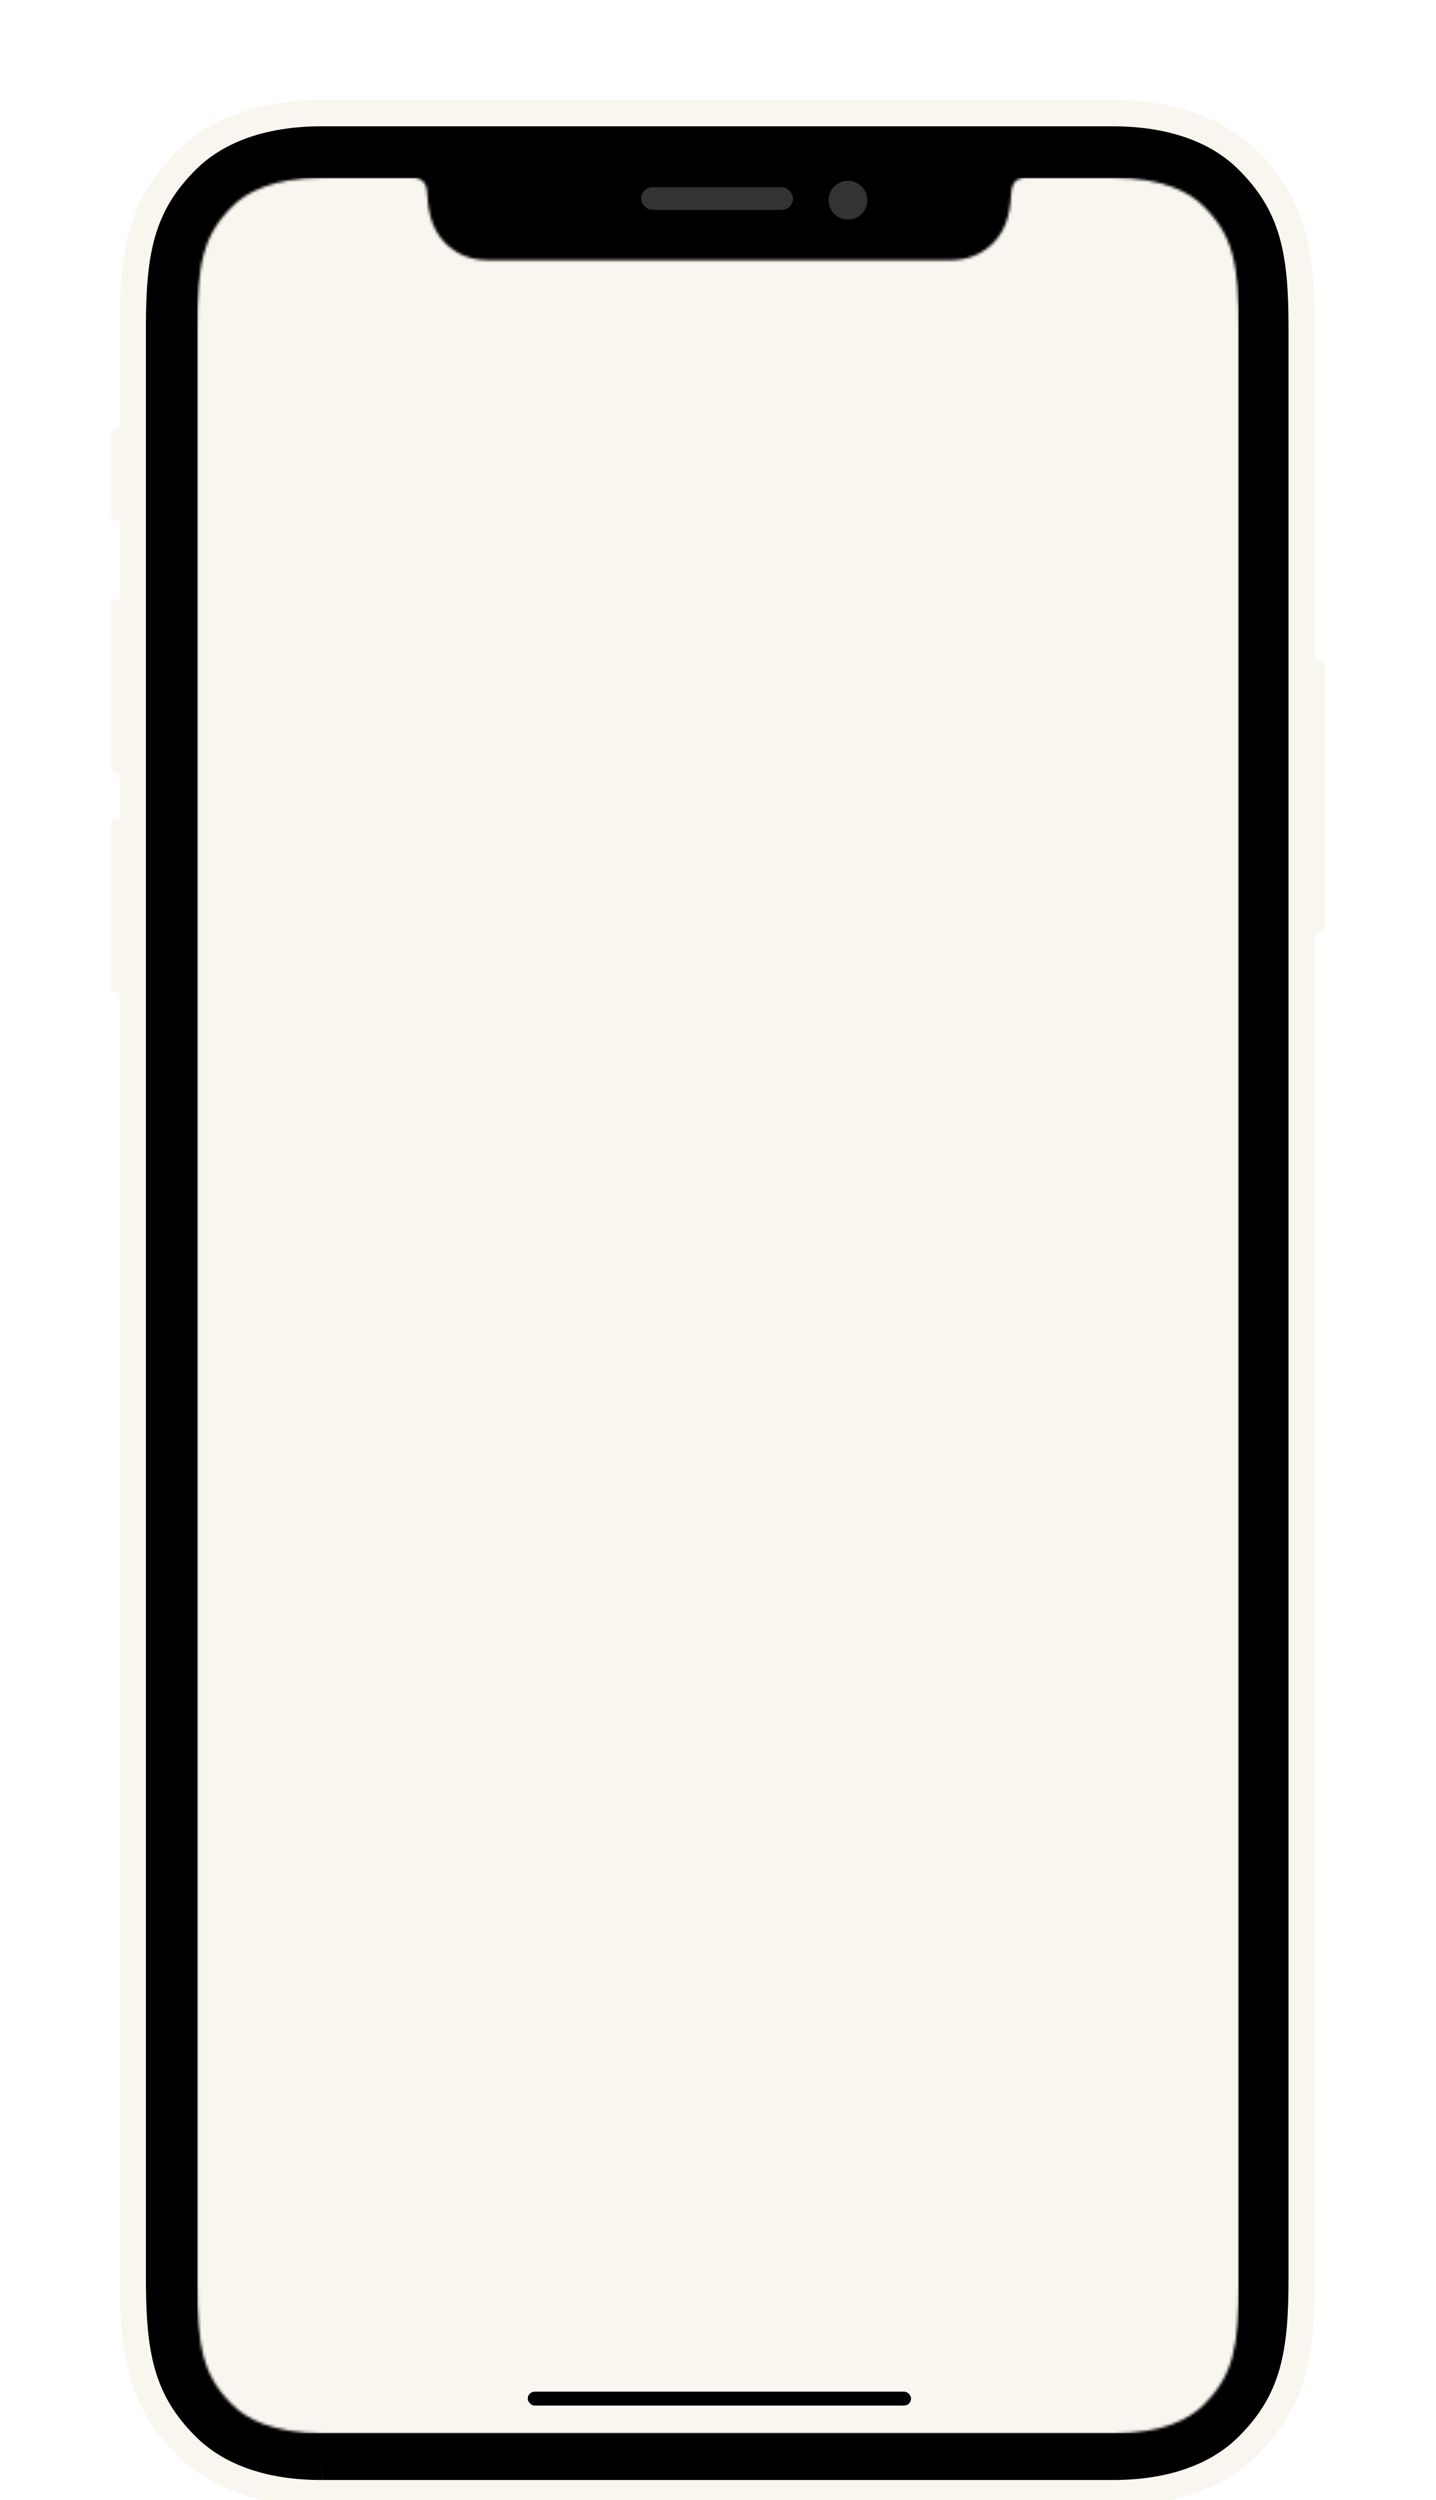 <svg width="517" height="900" viewBox="0 0 517 900" fill="none" xmlns="http://www.w3.org/2000/svg">
<g filter="url(#filter0_d_2_373)">
<path d="M476.849 219.473C476.837 219.438 476.826 219.392 476.814 219.357C476.721 219.101 476.581 218.868 476.418 218.647C476.395 218.612 476.372 218.589 476.348 218.566C475.976 218.112 475.464 217.786 474.882 217.647C474.673 217.6 474.452 217.554 474.231 217.554H473.393V98.19C473.393 69.347 470.112 51.498 452.183 33.93C443.84 25.75 428.133 16 400.581 16H115.849C88.332 16 72.601 25.75 64.259 33.93C46.341 51.487 43.06 69.347 43.06 98.19V134.154H42.001C41.838 134.154 41.687 134.212 41.536 134.247V134.212C41.478 134.224 41.443 134.258 41.385 134.27C41.28 134.305 41.187 134.351 41.082 134.398C40.966 134.456 40.861 134.538 40.756 134.619C40.675 134.677 40.593 134.747 40.524 134.817C40.419 134.933 40.349 135.061 40.268 135.189C40.233 135.259 40.175 135.329 40.151 135.41C40.058 135.631 40 135.876 40 136.132V165.208C40 165.464 40.058 165.708 40.151 165.929C40.175 166.01 40.233 166.069 40.268 166.15C40.337 166.278 40.419 166.406 40.524 166.522C40.593 166.592 40.663 166.662 40.756 166.72C40.861 166.802 40.954 166.871 41.082 166.941C41.175 166.988 41.28 167.034 41.385 167.069C41.431 167.081 41.478 167.116 41.536 167.127V167.092C41.687 167.127 41.838 167.186 42.001 167.186H43.06V195.819H42.001C41.838 195.819 41.687 195.878 41.536 195.912V195.878C41.478 195.889 41.443 195.924 41.385 195.936C41.28 195.971 41.187 196.017 41.082 196.064C40.966 196.122 40.861 196.203 40.756 196.285C40.675 196.355 40.593 196.413 40.524 196.483C40.419 196.599 40.349 196.727 40.268 196.855C40.233 196.925 40.175 196.994 40.151 197.076C40.058 197.297 40 197.541 40 197.797V256.356C40 256.612 40.058 256.845 40.151 257.078C40.175 257.159 40.233 257.217 40.268 257.299C40.337 257.438 40.419 257.566 40.524 257.671C40.593 257.753 40.663 257.811 40.756 257.869C40.861 257.962 40.954 258.02 41.082 258.09C41.175 258.148 41.28 258.183 41.385 258.218C41.431 258.241 41.478 258.265 41.524 258.276V258.241C41.675 258.276 41.827 258.334 41.99 258.334H43.048V274.879H42.001C41.838 274.879 41.687 274.938 41.536 274.972V274.938C41.478 274.949 41.443 274.984 41.385 274.996C41.28 275.031 41.187 275.077 41.082 275.124C40.966 275.182 40.861 275.263 40.756 275.345C40.675 275.415 40.593 275.473 40.524 275.543C40.419 275.659 40.349 275.787 40.268 275.915C40.233 275.985 40.175 276.054 40.151 276.136C40.058 276.357 40 276.601 40 276.857V335.416C40 335.672 40.058 335.905 40.151 336.138C40.175 336.219 40.233 336.277 40.268 336.359C40.337 336.498 40.419 336.626 40.524 336.731C40.593 336.813 40.663 336.871 40.756 336.929C40.861 337.022 40.954 337.08 41.082 337.15C41.175 337.208 41.28 337.243 41.385 337.278C41.431 337.301 41.478 337.325 41.524 337.336V337.301C41.675 337.336 41.827 337.394 41.99 337.394H43.048V800.003C43.048 828.846 46.33 846.694 64.247 864.263C72.59 872.443 88.309 882.181 115.849 882.181H400.581C428.121 882.181 443.84 872.431 452.183 864.263C470.112 846.694 473.393 828.835 473.393 800.003V316.044H474.231C474.452 316.044 474.673 316.009 474.882 315.963C475.464 315.823 475.976 315.486 476.348 315.043C476.372 315.02 476.395 314.985 476.418 314.962C476.581 314.753 476.721 314.508 476.814 314.252C476.826 314.206 476.837 314.171 476.849 314.136C476.942 313.868 477 313.589 477 313.287V220.323C477 220.032 476.942 219.741 476.849 219.473Z" fill="#F9F6F0"/>
<path d="M115.86 872.803L115.837 862.076V872.803C91.508 872.803 77.965 864.531 70.891 857.585C55.277 842.284 52.531 826.856 52.531 800.084V98.19C52.531 71.429 55.277 55.989 70.891 40.689C77.965 33.755 91.52 25.471 115.849 25.471H400.581C424.933 25.471 438.476 33.743 445.55 40.689C461.165 55.989 463.91 71.417 463.91 98.19V800.084C463.91 826.845 461.165 842.273 445.55 857.585C438.476 864.519 424.933 872.803 400.593 872.803H115.86Z" fill="black"/>
<g opacity="0.2">
<rect x="230.826" y="47.414" width="54.685" height="8.145" rx="4.072" fill="white"/>
<circle cx="305.291" cy="52.068" r="6.981" fill="white"/>
</g>
<mask id="mask0_2_373" style="mask-type:alpha" maskUnits="userSpaceOnUse" x="71" y="44" width="376" height="812">
<path d="M433.106 54.031C428.44 49.452 419.074 44 400.876 44H368.401C366.749 44.21 364.352 45.212 364.119 49.173C363.793 54.625 363.119 61.813 357.72 67.347C353.554 71.611 348.179 73.638 342.582 73.638C330.493 73.638 187.388 73.638 175.299 73.638C169.702 73.638 164.315 71.611 160.149 67.347C154.75 61.813 154.087 54.625 153.761 49.173C153.529 45.2 151.12 44.21 149.479 44H116.132C97.946 44 88.568 49.452 83.913 54.031C72.965 64.784 71.01 75.048 71.01 98.593V801.407C71.01 824.94 72.953 835.216 83.913 845.969C88.579 850.536 97.946 856 116.144 856H400.887C419.085 856 428.452 850.548 433.106 845.969C444.067 835.216 446.01 824.94 446.01 801.407V98.593C446.01 75.06 444.067 64.784 433.106 54.031Z" fill="#494949"/>
</mask>
<g mask="url(#mask0_2_373)">
<rect x="71.01" y="44" width="375" height="812" fill="#F9F6F0"/>
</g>
<rect x="190" y="840.991" width="138" height="5" rx="2.5" fill="black"/>
</g>
<defs>
<filter id="filter0_d_2_373" x="0" y="-4" width="517" height="946.182" filterUnits="userSpaceOnUse" color-interpolation-filters="sRGB">
<feFlood flood-opacity="0" result="BackgroundImageFix"/>
<feColorMatrix in="SourceAlpha" type="matrix" values="0 0 0 0 0 0 0 0 0 0 0 0 0 0 0 0 0 0 127 0" result="hardAlpha"/>
<feOffset dy="20"/>
<feGaussianBlur stdDeviation="20"/>
<feColorMatrix type="matrix" values="0 0 0 0 0 0 0 0 0 0 0 0 0 0 0 0 0 0 0.25 0"/>
<feBlend mode="normal" in2="BackgroundImageFix" result="effect1_dropShadow_2_373"/>
<feBlend mode="normal" in="SourceGraphic" in2="effect1_dropShadow_2_373" result="shape"/>
</filter>
</defs>
</svg>
